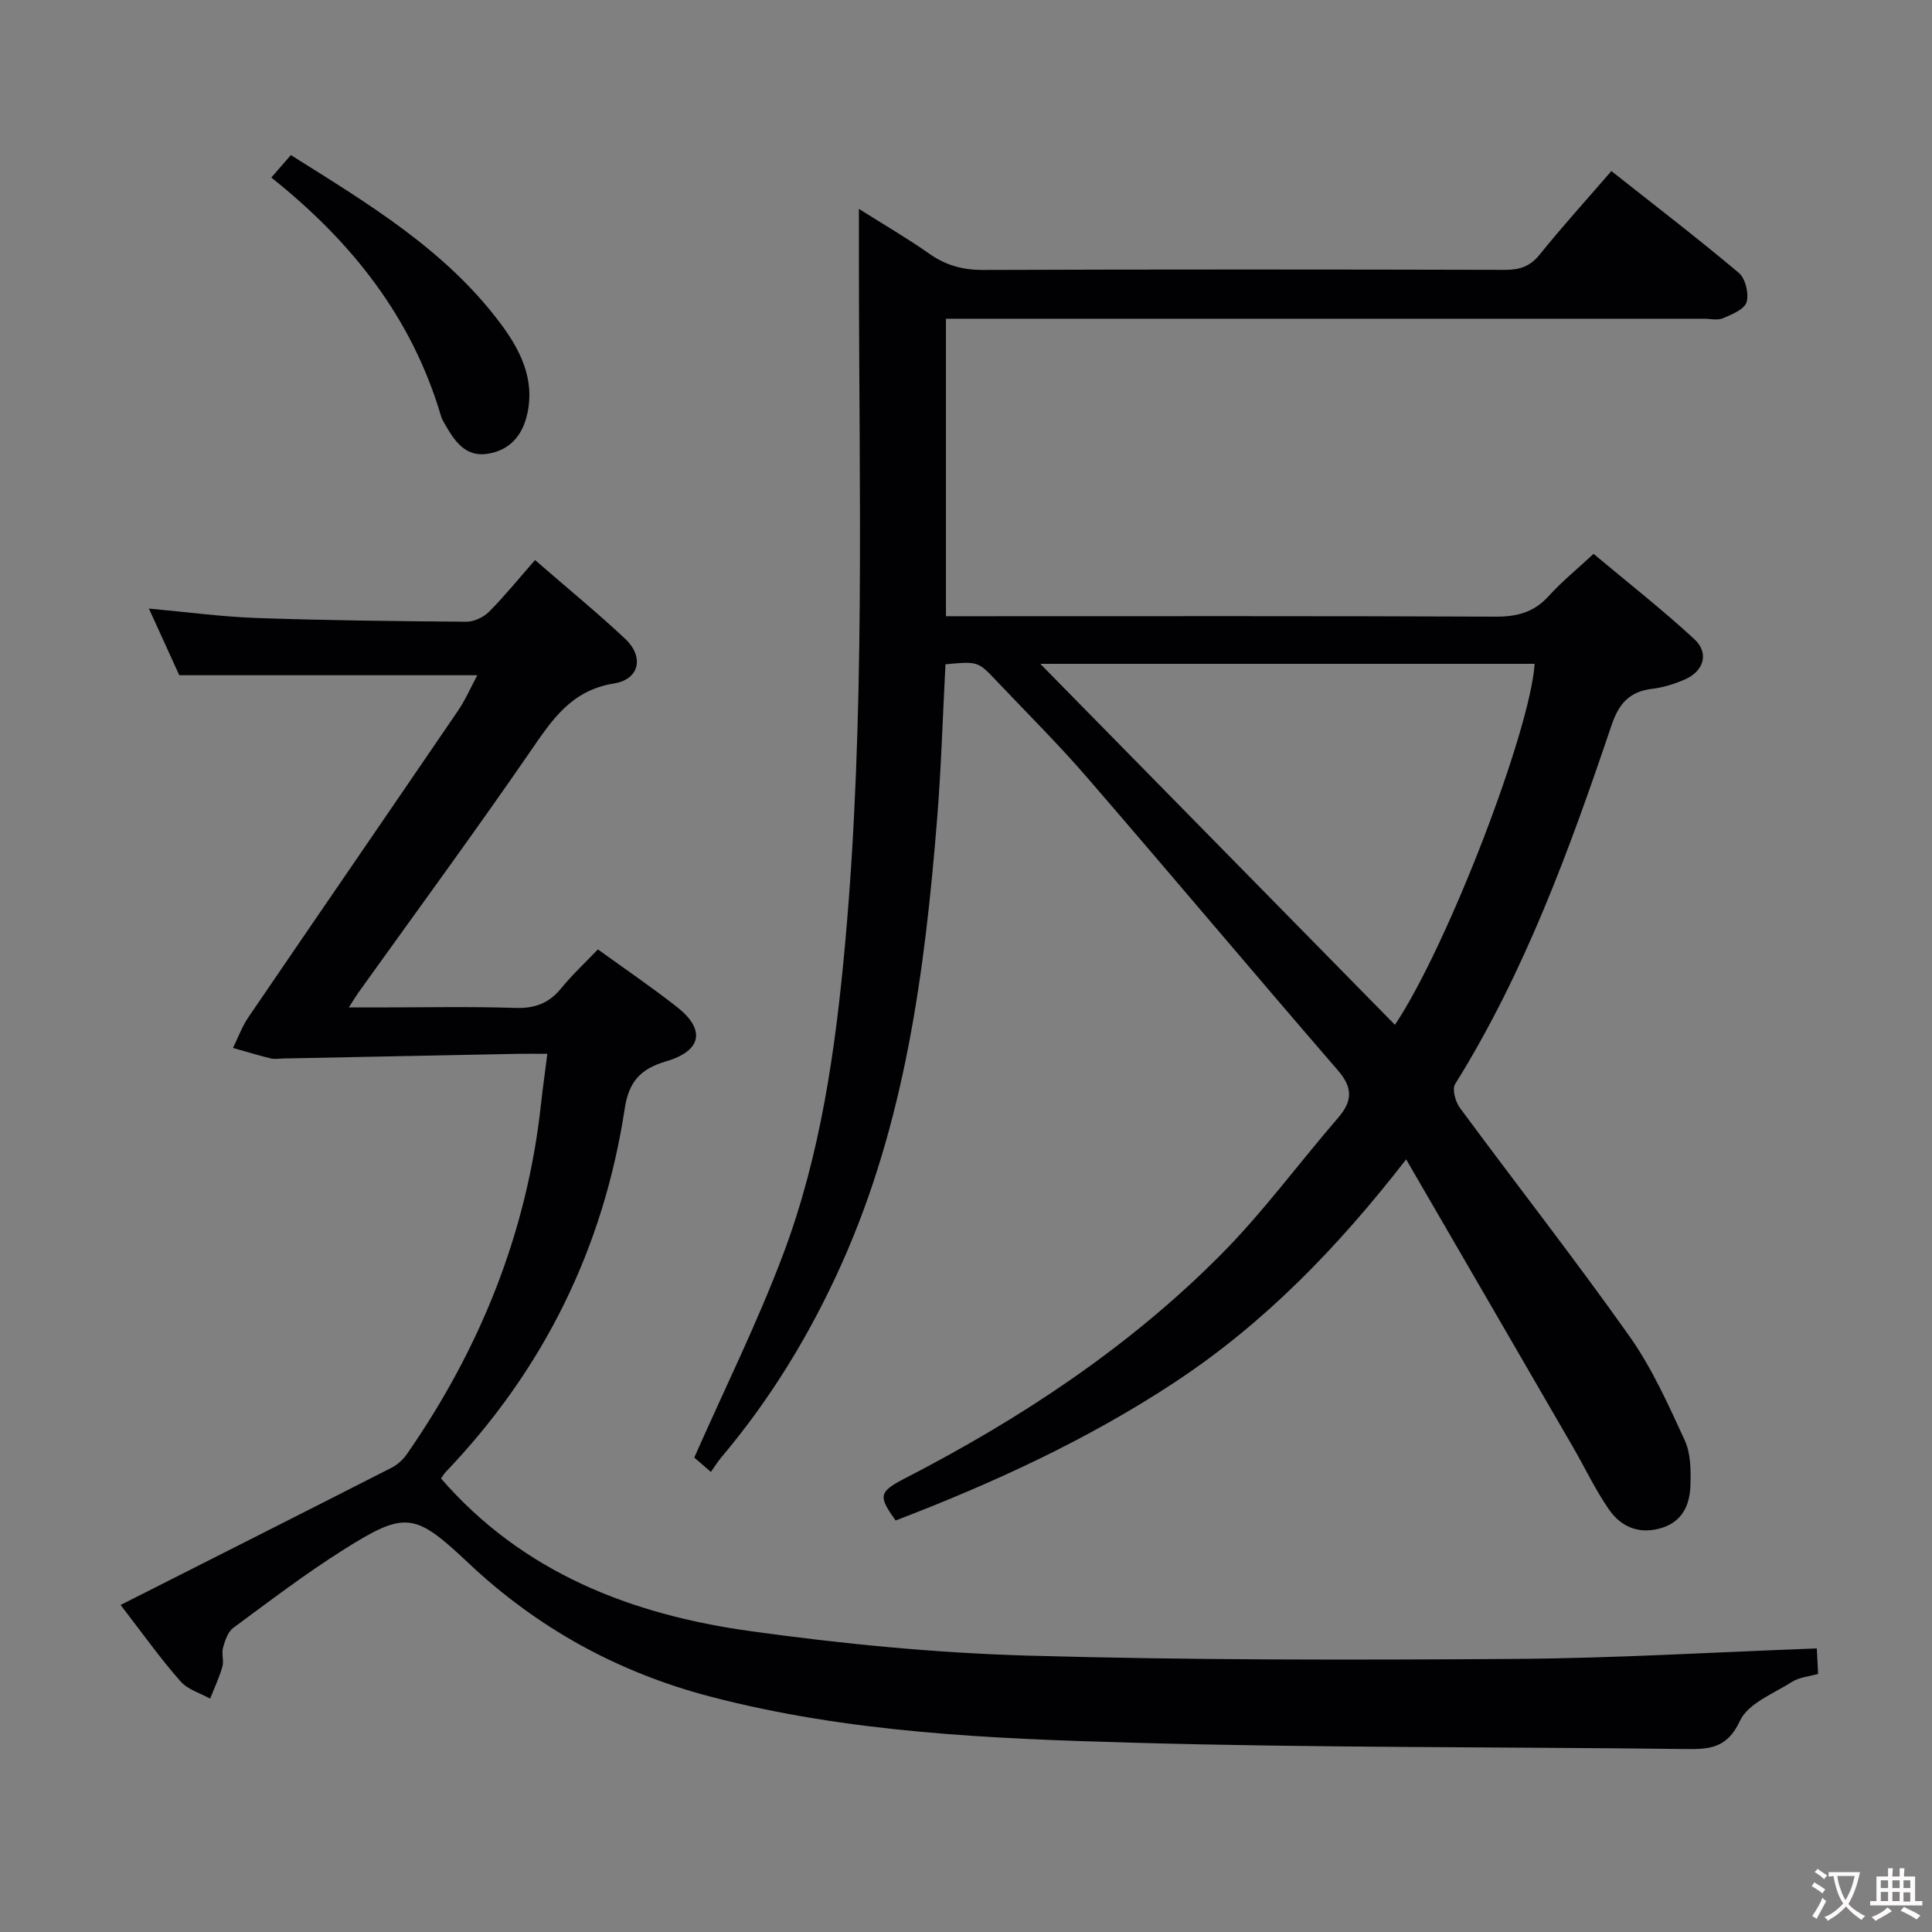 <svg enable-background="new 0 0 400 400" viewBox="0 0 400 400" xmlns="http://www.w3.org/2000/svg"><rect x="0" y="0" width="400" height="400" fill="#808080" stroke="none"/><g fill="#010103"><path d="m195.75 137.53c-.57 10.82-.88 21.45-1.73 32.02-2.54 31.54-6.63 62.77-19.74 92.06-6.5 14.51-14.67 27.96-24.94 40.12-.74.88-1.35 1.88-2.16 3.02-1.82-1.57-3.02-2.62-3.44-2.98 6.32-14.3 13.03-27.84 18.34-41.91 7.86-20.8 10.92-42.7 12.92-64.78 4.21-46.7 2.84-93.5 2.83-140.28 0-3.48 0-6.96 0-11.55 5.27 3.33 10.07 6.11 14.59 9.29 3.42 2.41 6.92 3.36 11.12 3.35 36-.13 71.99-.11 107.99-.02 3.07.01 5.25-.67 7.26-3.18 4.67-5.81 9.7-11.34 14.83-17.27 9.02 7.13 17.87 13.91 26.38 21.07 1.37 1.15 2.13 4.3 1.61 6.06-.44 1.49-3.04 2.55-4.89 3.34-1.13.48-2.63.1-3.96.1-50.16 0-100.33 0-150.49 0-1.99 0-3.98 0-6.42 0v61.59h5.81c36 0 71.99-.07 107.99.09 4.49.02 7.98-.92 11.03-4.3 2.66-2.95 5.79-5.48 9.25-8.7 7.05 5.91 14.21 11.51 20.87 17.66 3.12 2.88 1.95 6.66-2 8.36-2.11.91-4.39 1.64-6.66 1.91-4.69.55-6.94 2.98-8.47 7.5-8.68 25.7-17.95 51.16-32.41 74.36-.66 1.06.08 3.67 1.01 4.93 11.66 15.8 23.77 31.27 35.11 47.29 4.66 6.59 8.03 14.15 11.43 21.53 1.25 2.71 1.27 6.17 1.18 9.27-.13 4.21-1.73 7.75-6.41 8.99-4.47 1.19-8.05-.47-10.45-3.93-2.83-4.07-4.96-8.63-7.46-12.94-11.31-19.54-22.65-39.06-34.54-59.56-14.32 18.43-29.43 33.94-47.77 46.05-18.12 11.97-37.71 20.96-57.92 28.71-3.65-5.05-3.53-5.91 1.95-8.74 23.95-12.35 46.29-27.09 65.32-46.24 8.76-8.81 16.17-18.95 24.32-28.38 2.97-3.43 3.11-6.2-.02-9.82-17.42-20.14-34.54-40.53-51.96-60.68-5.98-6.92-12.5-13.38-18.8-20.04-3.78-3.99-3.79-3.98-10.5-3.37zm19.63-.09c24.69 25.13 49.07 49.95 73.43 74.74 11.01-16.53 28.02-60.96 28.92-74.74-34.03 0-68.04 0-102.35 0z"/><path d="m24.97 332.29c19.19-9.7 37.68-19.03 56.13-28.43 1.23-.63 2.38-1.7 3.17-2.84 15.14-21.82 24.81-45.75 27.72-72.27.36-3.28.82-6.55 1.33-10.57-2.31 0-4.08-.03-5.86 0-16.3.32-32.6.65-48.9.97-.83.02-1.71.18-2.49-.01-2.63-.65-5.22-1.44-7.83-2.18 1.05-2.13 1.87-4.43 3.2-6.37 14.42-21.17 28.95-42.27 43.38-63.44 1.56-2.29 2.68-4.89 4-7.35-20.5 0-40.68 0-61.7 0-1.74-3.82-3.92-8.6-6.29-13.8 7.8.71 15.04 1.69 22.3 1.95 14.47.5 28.96.67 43.44.77 1.59.01 3.57-.94 4.72-2.1 3.28-3.31 6.22-6.95 9.48-10.67 6.91 6 12.96 10.96 18.65 16.29 3.96 3.71 3.03 8.42-2.32 9.27-8.84 1.42-12.8 7.52-17.29 14.05-11.6 16.85-23.72 33.34-35.63 49.98-.47.66-.88 1.35-1.96 3.04h5.98c9.5 0 19.01-.21 28.5.1 4.05.13 6.97-.97 9.5-4.08 2.28-2.8 4.95-5.27 7.59-8.04 5.69 4.12 11.19 7.85 16.4 11.95 5.9 4.64 5.15 9.04-2.26 11.22-5.29 1.56-7.73 4.18-8.58 9.75-4.4 28.94-16.79 54.07-37.05 75.26-.45.47-.76 1.05-.99 1.37 16.99 19.56 39.46 28.18 64 31.59 19.06 2.65 38.34 4.53 57.57 5.08 33.62.95 67.28.91 100.92.68 20.59-.14 41.18-1.39 62.35-2.17.08 1.58.17 3.29.27 5.27-1.96.57-3.91.7-5.36 1.63-3.85 2.45-9.13 4.46-10.81 8.07-2.66 5.7-6.26 5.92-11.28 5.86-38.14-.47-76.3-.23-114.43-1.31-29.37-.83-58.82-2.04-87.52-9.56-19.05-4.99-35.75-14.16-50.09-27.69-11.06-10.44-13.01-10.78-25.85-2.68-7.87 4.96-15.3 10.63-22.79 16.16-1.12.83-1.7 2.62-2.11 4.08-.35 1.24.21 2.73-.14 3.96-.65 2.26-1.67 4.41-2.53 6.61-2.08-1.16-4.66-1.89-6.13-3.58-4.09-4.62-7.66-9.65-12.41-15.82z"/><path d="m60.22 32.11c16.08 10.1 31.95 19.61 43.29 34.71 4.13 5.5 7.27 11.54 5.66 18.86-.98 4.47-3.62 7.55-8.21 8.27s-6.82-2.6-8.78-6.01c-.33-.57-.69-1.16-.87-1.78-5.99-20.36-18.49-36.16-35.14-49.4 1.53-1.76 2.76-3.16 4.05-4.65z"/></g><path d="m377.9 391.2c-.2.3-.4.5-.6.8-.7-.6-1.4-1-2.2-1.5.2-.3.4-.5.5-.8.6.4 1.4.8 2.3 1.5zm-1.8 6.1c-.2-.2-.5-.4-.9-.6.4-.6.8-1.2 1.2-1.9s.7-1.3.9-1.9c.3.3.5.5.8.7-.7 1.3-1.4 2.6-2 3.7zm2.2-9c-.3.3-.5.5-.6.8-.6-.6-1.3-1.1-2-1.5.3-.3.5-.5.6-.7.6.5 1.3.9 2 1.4zm.3.2v-.9h2 4.5c-.3 1.3-.6 2.5-1 3.6s-.9 2.1-1.4 3c.4.5 1 1 1.6 1.4s1.2.8 1.9 1.1c-.3.2-.5.4-.8.8-.4-.3-1-.7-1.6-1.2s-1.2-1.1-1.6-1.6c-.5.6-1.1 1.1-1.7 1.6s-1.4.9-2.1 1.4c-.1-.3-.3-.5-.7-.8.6-.2 1.2-.5 1.9-1s1.4-1.1 2-1.8c-.5-.8-.9-1.6-1.2-2.5s-.6-2-.8-3.2c-.4.1-.7.1-1 .1zm2.5 2.7c.3 1 .7 1.7 1 2.2.3-.5.6-1.1 1-2s.6-1.9.9-3h-3.2-.4c.1.9.3 1.8.7 2.8z" fill="#fcfafa"/><path d="m396.5 388.5v1.5 3.6h1.5v.9c-.4 0-1 0-1.7 0h-7.9c-.5 0-.9 0-1.2 0v-.9h1.3v-3.5c0-.7 0-1.2 0-1.6h2.4c0-.8 0-1.4 0-1.7h1c0 .3-.1.8-.1 1.7h1.5c0-.8 0-1.4 0-1.7h1c0 .3-.1.9-.1 1.7zm-8.2 9.2c-.2-.3-.5-.5-.8-.8.8-.3 1.4-.6 1.9-.9s1-.7 1.4-1.1c.3.3.6.5.9.8-1.6 1-2.8 1.6-3.4 2zm2.6-6.8v-1.6h-1.5v1.6zm0 2.7v-1.9h-1.5v1.9zm2.4-2.7v-1.6h-1.5v1.6zm0 2.7v-1.9h-1.5v1.9zm.2 2 .7-.8c.4.2.9.5 1.6.8s1.3.7 1.8 1c-.3.3-.5.5-.8.8-.4-.3-1.5-1-3.3-1.8zm2-4.7v-1.6h-1.4v1.6zm0 2.8v-1.9h-1.4v1.9z" fill="#fcfafa"/></svg>